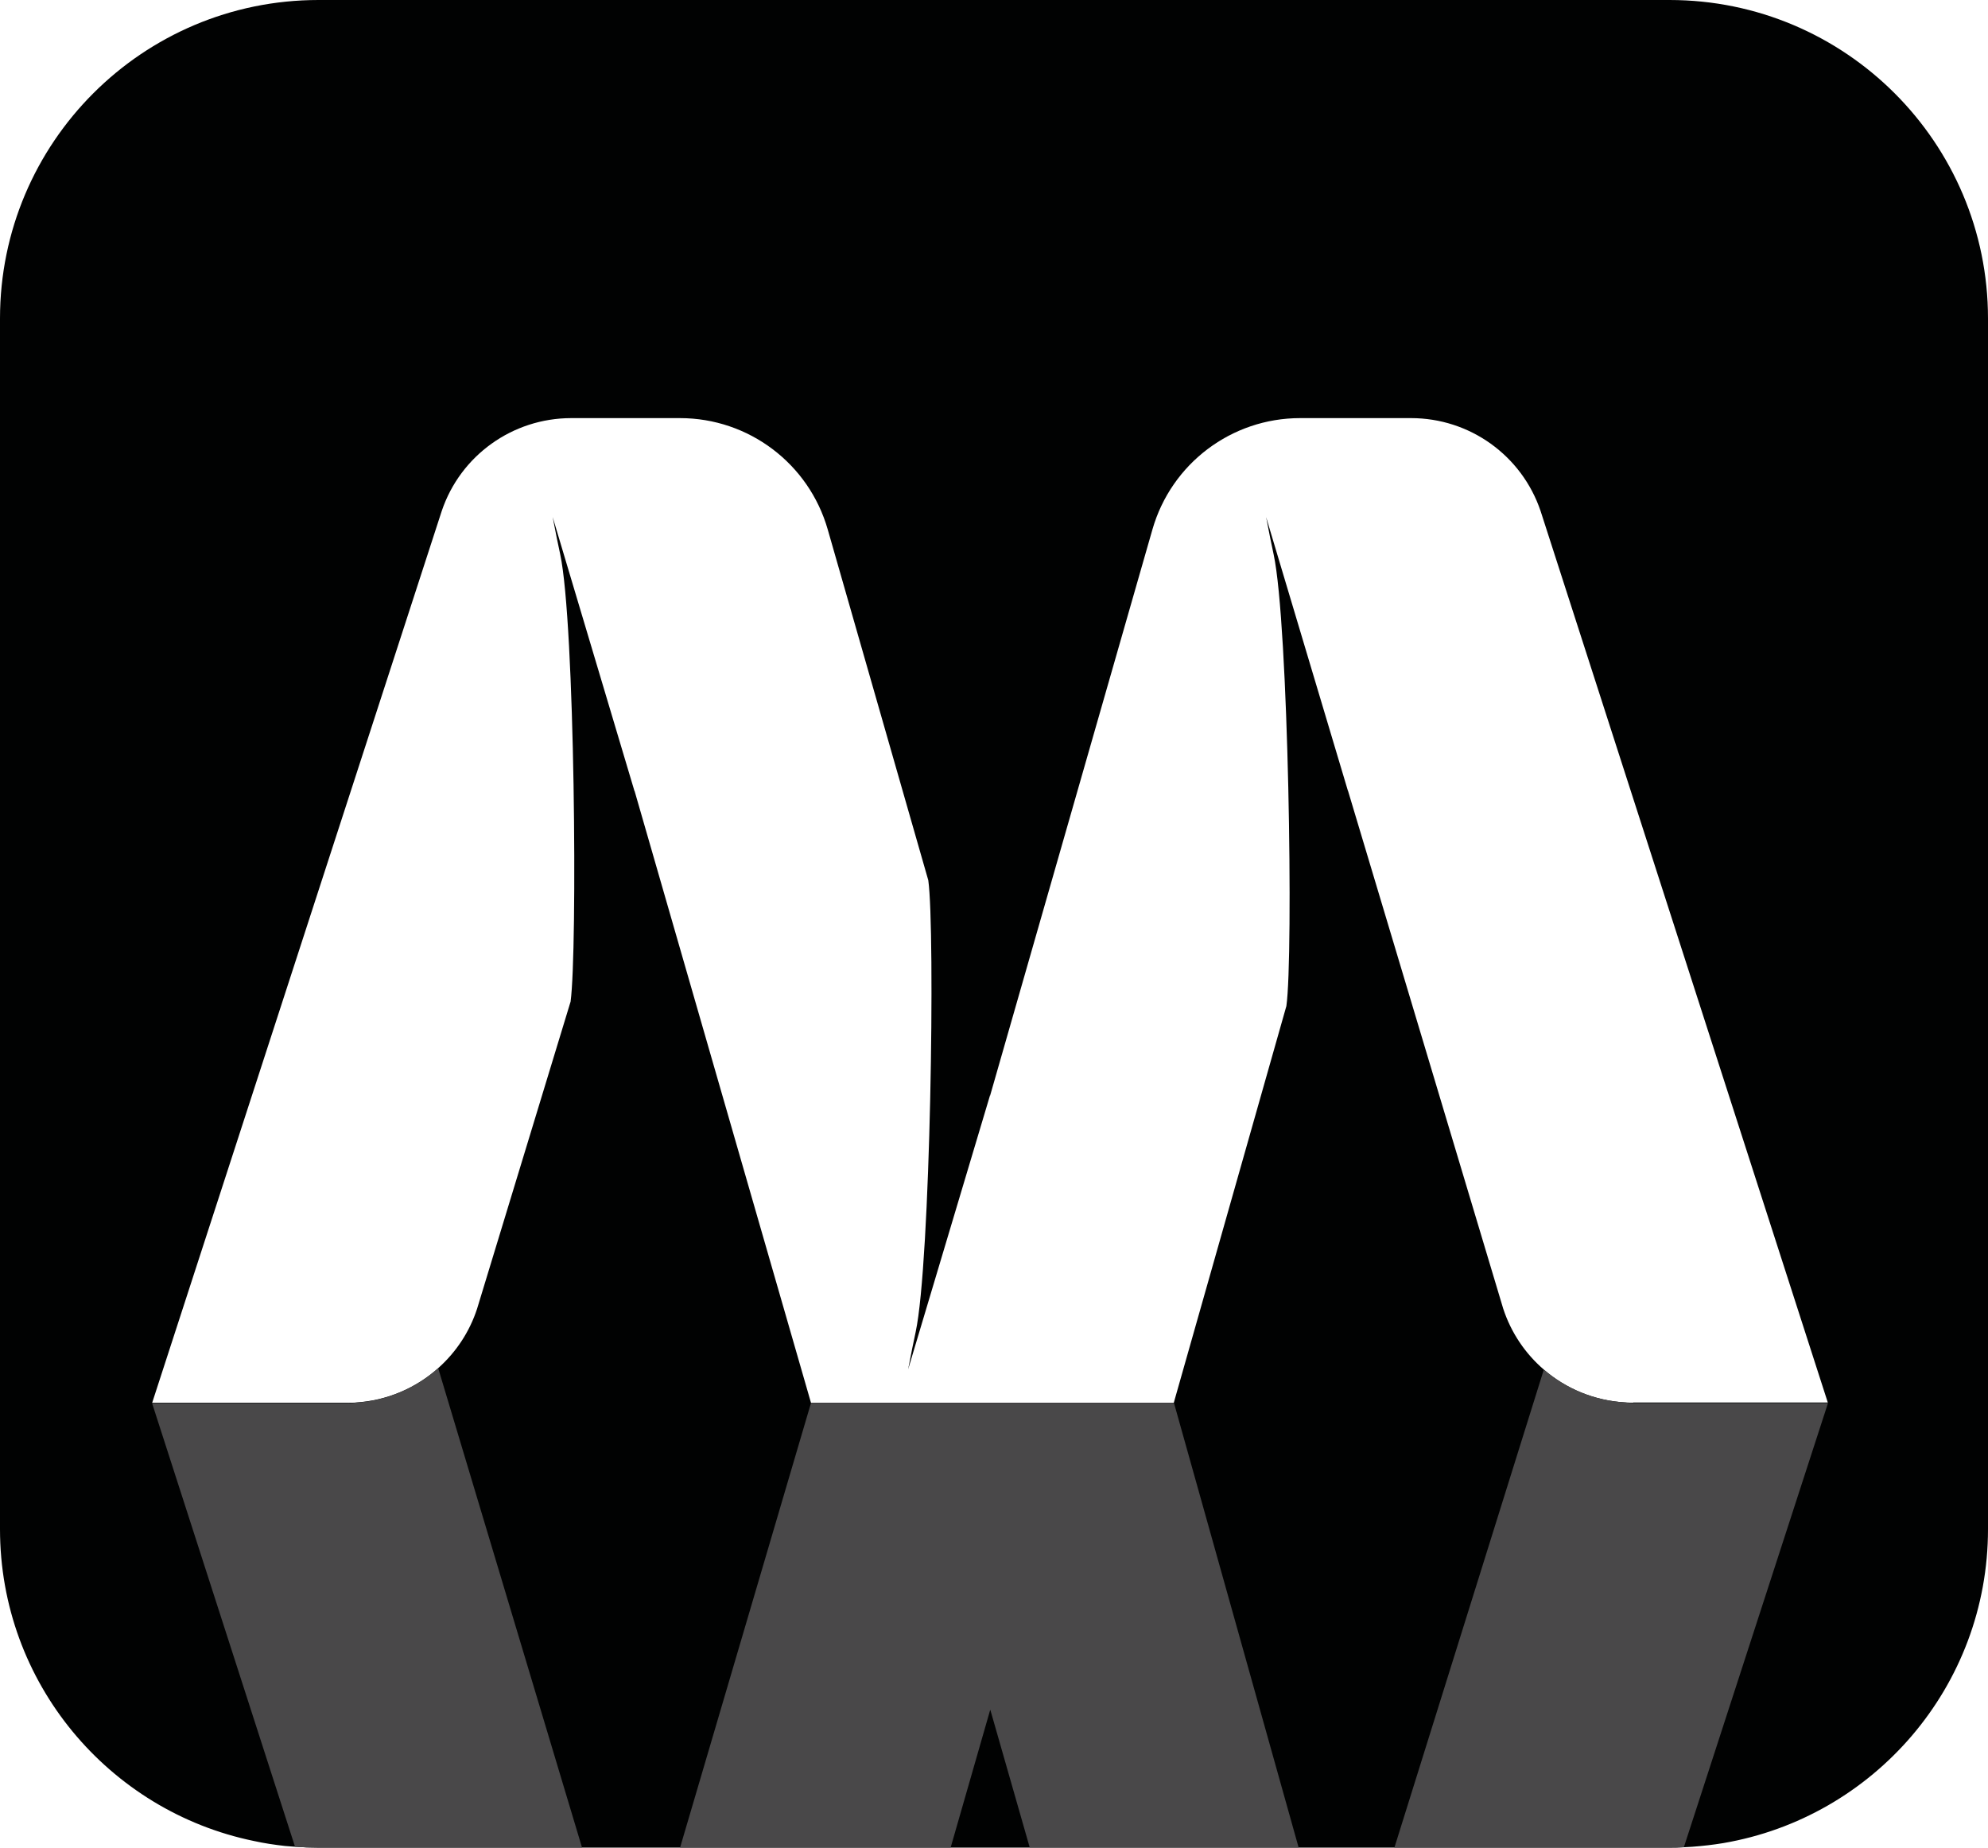 <?xml version="1.0" encoding="utf-8"?>
<!-- Generator: Adobe Illustrator 23.1.0, SVG Export Plug-In . SVG Version: 6.00 Build 0)  -->
<svg version="1.1" id="Calque_1" xmlns="http://www.w3.org/2000/svg" xmlns:xlink="http://www.w3.org/1999/xlink" x="0px" y="0px"
	 viewBox="0 0 203.02 188.69" style="enable-background:new 0 0 203.02 188.69;" xml:space="preserve">
<style type="text/css">
	.st0{fill:#010202;}
	.st1{fill:#494849;}
</style>
<path class="st0" d="M170.49,0H32.53C14.56,0,0,14.57,0,32.53v123.63c0,15.7,11.12,28.8,25.92,31.85c1.04,0.23,2.11,0.39,3.19,0.51
	c0.33,0.03,0.68,0.06,1.02,0.08c0.79,0.06,1.6,0.09,2.4,0.09h137.96c0.49,0,0.98-0.01,1.47-0.04c0.28-0.01,0.58-0.03,0.87-0.05
	c1.06-0.08,2.11-0.2,3.14-0.37c15.36-2.62,27.05-15.97,27.05-32.07V32.53C203.02,14.57,188.45,0,170.49,0z M166.77,143.25
	c-0.27,0-0.55-0.01-0.82-0.03h-0.01c-3.11-0.18-6.01-1.39-8.28-3.35c-1.88-1.62-3.34-3.75-4.15-6.23l-15.85-52.89l-0.01,0.02
	c0-0.01,0-0.02,0-0.02l-8.35-27.94c0.26,1.36,0.6,3.06,0.77,3.82c1.52,7.06,2.03,40.97,1.3,46.11l-11.5,40.52H82.82L64.8,80.76
	l-0.02,0.03c0,0,0-0.05,0-0.05L56.44,52.8c0.26,1.36,0.6,3.05,0.77,3.81c1.51,7.05,1.77,40.44,1.06,45.68l-9.55,31.37
	c-0.78,2.39-2.17,4.45-3.96,6.05c-2.29,2.05-5.25,3.33-8.44,3.52c-0.02,0-0.03,0.01-0.05,0.01c-0.27,0.02-0.54,0.02-0.81,0.02H15.54
	l29.57-91.07c1.91-5.68,7.24-9.49,13.23-9.49h11.11c7,0,13.15,4.64,15.08,11.37l10.27,35.83c0.72,5.15,0.23,39.07-1.29,46.13
	c-0.17,0.76-0.51,2.46-0.77,3.82l8.35-27.94c0,0,0-0.04,0-0.05l0.02,0.04l16.58-57.83c1.93-6.73,8.08-11.37,15.08-11.37h11.33
	c5.99,0,11.31,3.81,13.23,9.49l29.33,91.04H166.77z"/>
<path class="st1" d="M44.75,139.73c-2.29,2.05-5.25,3.33-8.44,3.52c-0.02,0-0.03,0.01-0.05,0.01c-0.26,0.05-0.54,0.07-0.81,0.07
	H15.54l14.59,45.27c0.79,0.06,1.6,0.09,2.4,0.09h26.91L44.75,139.73z M166.78,143.29c-0.29,0-0.57-0.02-0.83-0.07h-0.01
	c-3.11-0.18-6.01-1.39-8.28-3.35l-15.26,48.82h28.09c0.49,0,0.98-0.01,1.47-0.04l14.72-45.36H166.78z M119.89,143.28H82.82
	l-13.37,45.41h27.63l4.03-14.03l0.01,0.04c0-0.01,0-0.05,0-0.05l0.01-0.05l4.03,14.08h27.46L119.89,143.28z"/>
</svg>
